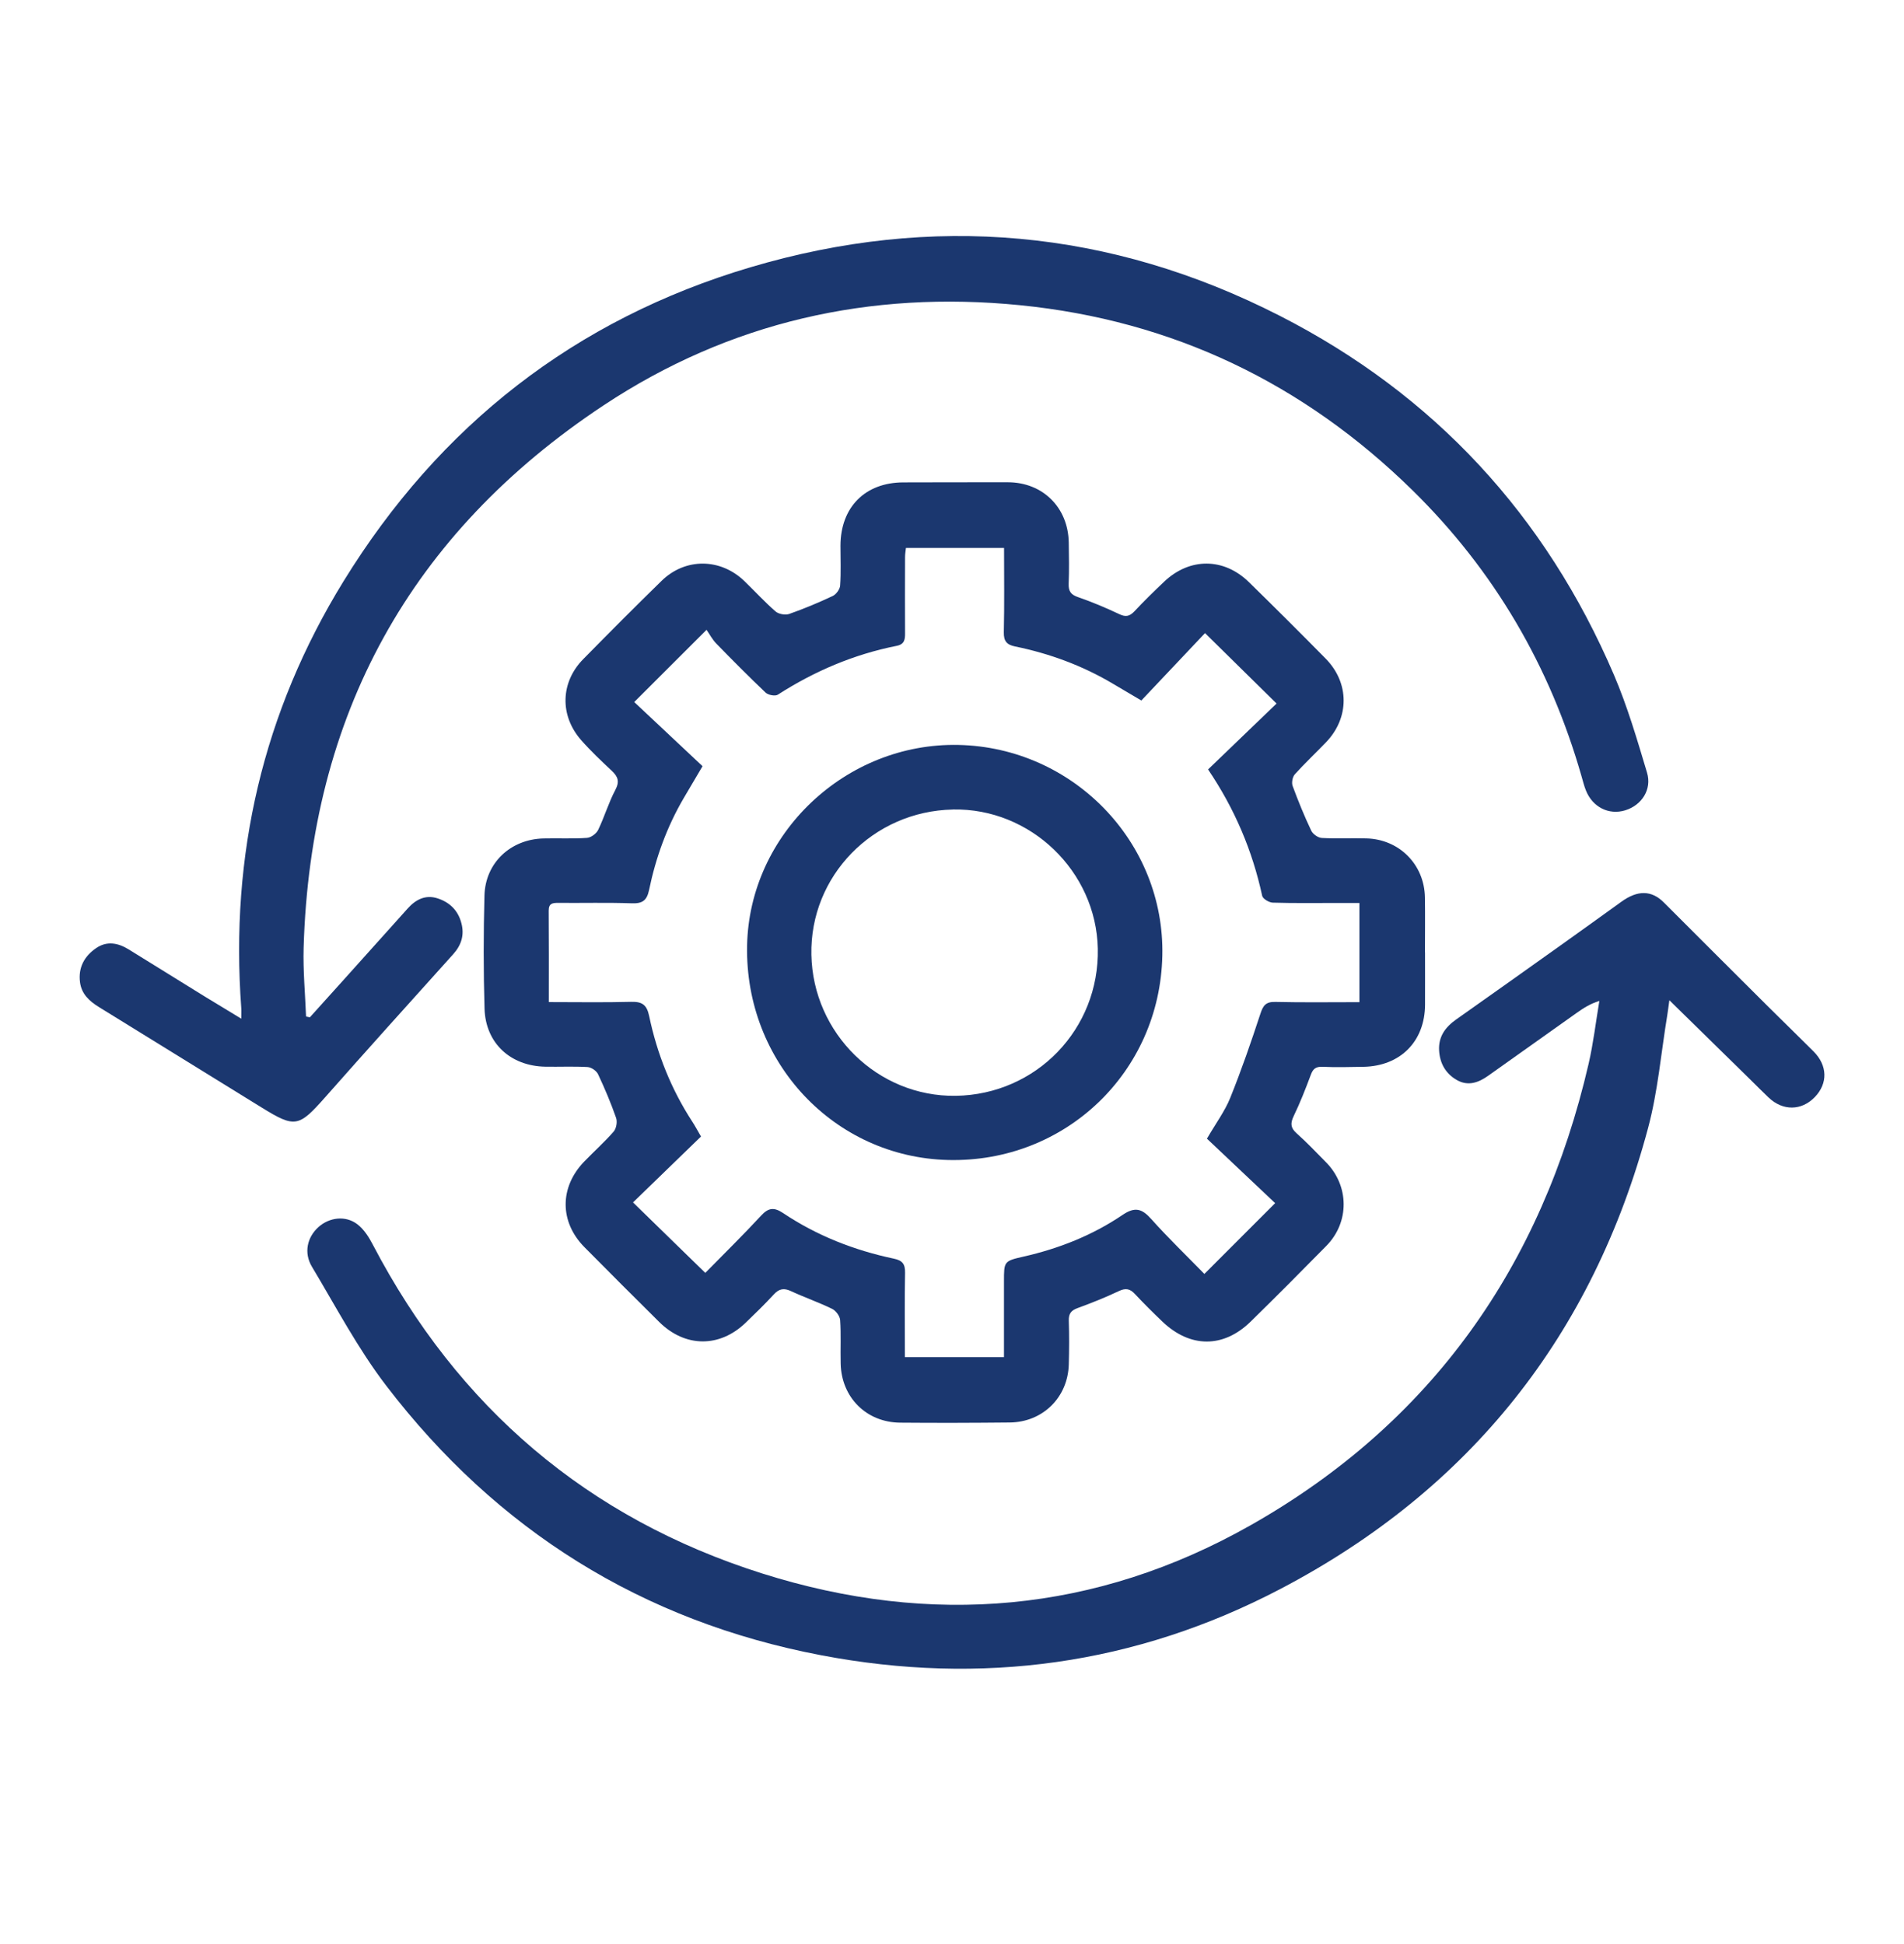 <svg width="47" height="48" viewBox="0 0 47 48" fill="none" xmlns="http://www.w3.org/2000/svg">
<path d="M35.175 23.512C35.175 23.06 35.181 22.61 35.174 22.159C35.162 21.348 34.545 20.723 33.733 20.7C33.364 20.689 32.995 20.709 32.627 20.689C32.536 20.684 32.408 20.594 32.368 20.509C32.197 20.149 32.046 19.779 31.908 19.404C31.879 19.324 31.905 19.182 31.962 19.118C32.208 18.845 32.478 18.592 32.733 18.326C33.315 17.72 33.313 16.86 32.724 16.261C32.099 15.626 31.468 14.998 30.831 14.374C30.212 13.767 29.371 13.763 28.743 14.356C28.49 14.595 28.241 14.839 28.003 15.093C27.886 15.216 27.79 15.24 27.63 15.163C27.297 15.006 26.957 14.862 26.609 14.742C26.429 14.68 26.373 14.593 26.38 14.41C26.394 14.073 26.387 13.734 26.382 13.396C26.368 12.529 25.739 11.907 24.878 11.907C24.018 11.907 23.157 11.907 22.297 11.91C21.353 11.913 20.749 12.524 20.747 13.473C20.747 13.801 20.761 14.13 20.739 14.456C20.733 14.547 20.642 14.674 20.557 14.714C20.205 14.88 19.846 15.03 19.479 15.159C19.384 15.191 19.219 15.162 19.144 15.096C18.875 14.861 18.632 14.596 18.375 14.347C17.785 13.777 16.916 13.768 16.331 14.341C15.679 14.977 15.036 15.624 14.397 16.274C13.836 16.843 13.811 17.662 14.343 18.27C14.579 18.539 14.84 18.786 15.101 19.03C15.254 19.174 15.3 19.294 15.189 19.504C15.022 19.819 14.921 20.168 14.766 20.489C14.722 20.581 14.589 20.68 14.49 20.687C14.133 20.712 13.773 20.692 13.415 20.701C12.604 20.721 11.98 21.303 11.959 22.11C11.934 23.042 11.933 23.974 11.961 24.906C11.987 25.756 12.602 26.32 13.46 26.336C13.807 26.342 14.156 26.325 14.504 26.345C14.596 26.35 14.723 26.437 14.763 26.522C14.928 26.873 15.08 27.233 15.208 27.599C15.242 27.696 15.215 27.86 15.149 27.937C14.921 28.199 14.66 28.431 14.418 28.682C13.809 29.315 13.811 30.17 14.428 30.793C15.04 31.412 15.656 32.028 16.274 32.64C16.912 33.272 17.764 33.278 18.407 32.657C18.642 32.43 18.879 32.201 19.1 31.96C19.231 31.817 19.351 31.795 19.527 31.878C19.861 32.033 20.211 32.154 20.541 32.315C20.633 32.359 20.732 32.493 20.739 32.592C20.763 32.949 20.743 33.309 20.752 33.667C20.77 34.501 21.386 35.118 22.221 35.125C23.123 35.133 24.024 35.13 24.926 35.121C25.743 35.112 26.362 34.499 26.383 33.684C26.393 33.325 26.395 32.967 26.383 32.608C26.378 32.436 26.437 32.355 26.6 32.296C26.945 32.17 27.288 32.033 27.621 31.875C27.792 31.794 27.899 31.821 28.02 31.953C28.236 32.184 28.462 32.409 28.691 32.627C29.375 33.284 30.199 33.289 30.872 32.63C31.502 32.014 32.122 31.389 32.74 30.761C33.317 30.175 33.308 29.274 32.728 28.691C32.49 28.451 32.258 28.204 32.006 27.98C31.854 27.845 31.851 27.732 31.934 27.557C32.093 27.226 32.229 26.881 32.357 26.537C32.412 26.389 32.479 26.332 32.644 26.339C32.981 26.354 33.319 26.345 33.658 26.339C34.57 26.321 35.174 25.71 35.177 24.803C35.179 24.373 35.177 23.943 35.177 23.512H35.175ZM13.548 24.742C13.548 23.956 13.551 23.22 13.545 22.483C13.544 22.302 13.642 22.291 13.78 22.292C14.384 22.297 14.989 22.281 15.592 22.302C15.855 22.312 15.968 22.237 16.023 21.97C16.188 21.174 16.463 20.414 16.875 19.709C17.014 19.473 17.154 19.238 17.342 18.917C16.774 18.385 16.203 17.848 15.656 17.333C16.245 16.744 16.807 16.183 17.441 15.55C17.515 15.657 17.583 15.788 17.681 15.889C18.081 16.299 18.484 16.707 18.9 17.101C18.963 17.161 19.136 17.194 19.201 17.151C20.107 16.569 21.079 16.155 22.137 15.945C22.327 15.907 22.343 15.787 22.341 15.631C22.338 15.006 22.339 14.382 22.341 13.757C22.341 13.679 22.355 13.602 22.363 13.528H24.785C24.785 14.24 24.795 14.925 24.779 15.61C24.775 15.829 24.851 15.919 25.058 15.961C25.906 16.135 26.71 16.43 27.457 16.872C27.666 16.995 27.876 17.118 28.174 17.295C28.709 16.73 29.244 16.161 29.746 15.631C30.331 16.207 30.897 16.764 31.512 17.37C30.955 17.907 30.391 18.448 29.821 18.997C30.481 19.974 30.916 21.004 31.157 22.118C31.174 22.192 31.325 22.282 31.416 22.286C31.948 22.302 32.48 22.294 33.013 22.294C33.193 22.294 33.372 22.294 33.557 22.294V24.743C32.849 24.743 32.164 24.753 31.482 24.737C31.248 24.731 31.179 24.824 31.112 25.031C30.883 25.729 30.643 26.424 30.368 27.106C30.236 27.433 30.019 27.725 29.793 28.113C30.356 28.645 30.925 29.182 31.477 29.705C30.888 30.294 30.328 30.855 29.73 31.453C29.294 31.006 28.837 30.566 28.416 30.095C28.187 29.838 28.014 29.79 27.71 29.996C26.966 30.5 26.14 30.827 25.261 31.026C24.779 31.135 24.783 31.147 24.783 31.643C24.783 32.094 24.783 32.544 24.783 32.995C24.783 33.165 24.783 33.335 24.783 33.506H22.337C22.337 32.795 22.328 32.11 22.341 31.425C22.345 31.212 22.28 31.121 22.066 31.076C21.085 30.869 20.164 30.508 19.329 29.949C19.11 29.804 18.971 29.814 18.788 30.013C18.332 30.506 17.851 30.977 17.41 31.427C16.802 30.835 16.229 30.276 15.626 29.687C16.189 29.142 16.746 28.602 17.304 28.06C17.221 27.918 17.159 27.8 17.087 27.69C16.567 26.89 16.22 26.018 16.025 25.088C15.966 24.806 15.852 24.728 15.578 24.735C14.915 24.753 14.252 24.741 13.544 24.741L13.548 24.742Z" fill="#1B376F"/>
<path d="M5.956 25.151C5.626 24.951 5.34 24.779 5.057 24.605C4.43 24.218 3.805 23.828 3.178 23.441C2.916 23.28 2.64 23.224 2.371 23.41C2.081 23.609 1.928 23.89 1.975 24.252C2.013 24.541 2.203 24.716 2.441 24.863C3.782 25.689 5.122 26.518 6.463 27.347C7.28 27.852 7.375 27.826 8.014 27.105C9.064 25.916 10.126 24.738 11.187 23.559C11.388 23.335 11.467 23.087 11.39 22.795C11.309 22.48 11.103 22.278 10.802 22.18C10.501 22.083 10.261 22.21 10.063 22.431C9.522 23.032 8.983 23.635 8.442 24.237C8.179 24.53 7.914 24.823 7.649 25.117C7.618 25.11 7.586 25.104 7.555 25.097C7.533 24.532 7.479 23.965 7.495 23.401C7.663 17.665 10.123 13.171 14.904 10.005C18.01 7.948 21.472 7.166 25.178 7.535C28.944 7.911 32.176 9.462 34.869 12.107C36.881 14.082 38.264 16.449 39.039 19.163C39.074 19.28 39.102 19.402 39.148 19.515C39.312 19.928 39.713 20.129 40.116 20.007C40.523 19.883 40.783 19.494 40.656 19.074C40.413 18.262 40.173 17.442 39.841 16.665C38.155 12.725 35.404 9.744 31.59 7.796C27.408 5.66 23.022 5.265 18.524 6.599C14.194 7.884 10.846 10.508 8.48 14.351C6.491 17.583 5.676 21.111 5.956 24.893C5.961 24.96 5.956 25.027 5.956 25.153V25.151Z" fill="#1B376F"/>
<path d="M41.209 24.696C41.919 25.393 42.568 26.029 43.217 26.665C43.362 26.808 43.507 26.954 43.655 27.095C44.008 27.433 44.47 27.428 44.801 27.084C45.123 26.747 45.113 26.307 44.769 25.961C44.378 25.57 43.98 25.185 43.589 24.795C42.748 23.958 41.909 23.119 41.07 22.28C40.768 21.978 40.425 21.972 40.021 22.265C39.523 22.624 39.026 22.983 38.525 23.339C37.666 23.951 36.808 24.562 35.947 25.169C35.678 25.359 35.505 25.592 35.524 25.937C35.543 26.258 35.688 26.509 35.963 26.666C36.238 26.823 36.496 26.731 36.737 26.559C37.462 26.042 38.187 25.528 38.913 25.013C39.076 24.898 39.242 24.786 39.48 24.712C39.393 25.23 39.332 25.756 39.214 26.267C38.06 31.252 35.343 35.125 30.872 37.657C27.052 39.821 22.986 40.167 18.817 38.849C14.503 37.485 11.304 34.747 9.204 30.732C9.108 30.546 8.985 30.352 8.823 30.228C8.532 30.003 8.129 30.055 7.861 30.296C7.584 30.545 7.493 30.929 7.7 31.275C8.293 32.265 8.835 33.298 9.533 34.211C12.262 37.778 15.851 40.026 20.269 40.867C24.222 41.621 28.03 41.104 31.604 39.232C36.291 36.777 39.318 32.959 40.683 27.848C40.925 26.944 41.003 25.995 41.156 25.067C41.172 24.968 41.184 24.87 41.208 24.696H41.209Z" fill="#1B376F"/>
<path d="M28.692 23.598C28.755 20.795 26.493 18.454 23.661 18.392C20.874 18.332 18.497 20.587 18.442 23.344C18.384 26.221 20.591 28.573 23.408 28.64C26.292 28.708 28.628 26.478 28.692 23.598ZM23.52 19.986C25.432 19.946 27.059 21.507 27.099 23.42C27.141 25.408 25.582 27.024 23.594 27.055C21.67 27.084 20.067 25.517 20.029 23.571C19.99 21.629 21.549 20.027 23.52 19.987V19.986Z" fill="#1B376F"/>
</svg>
